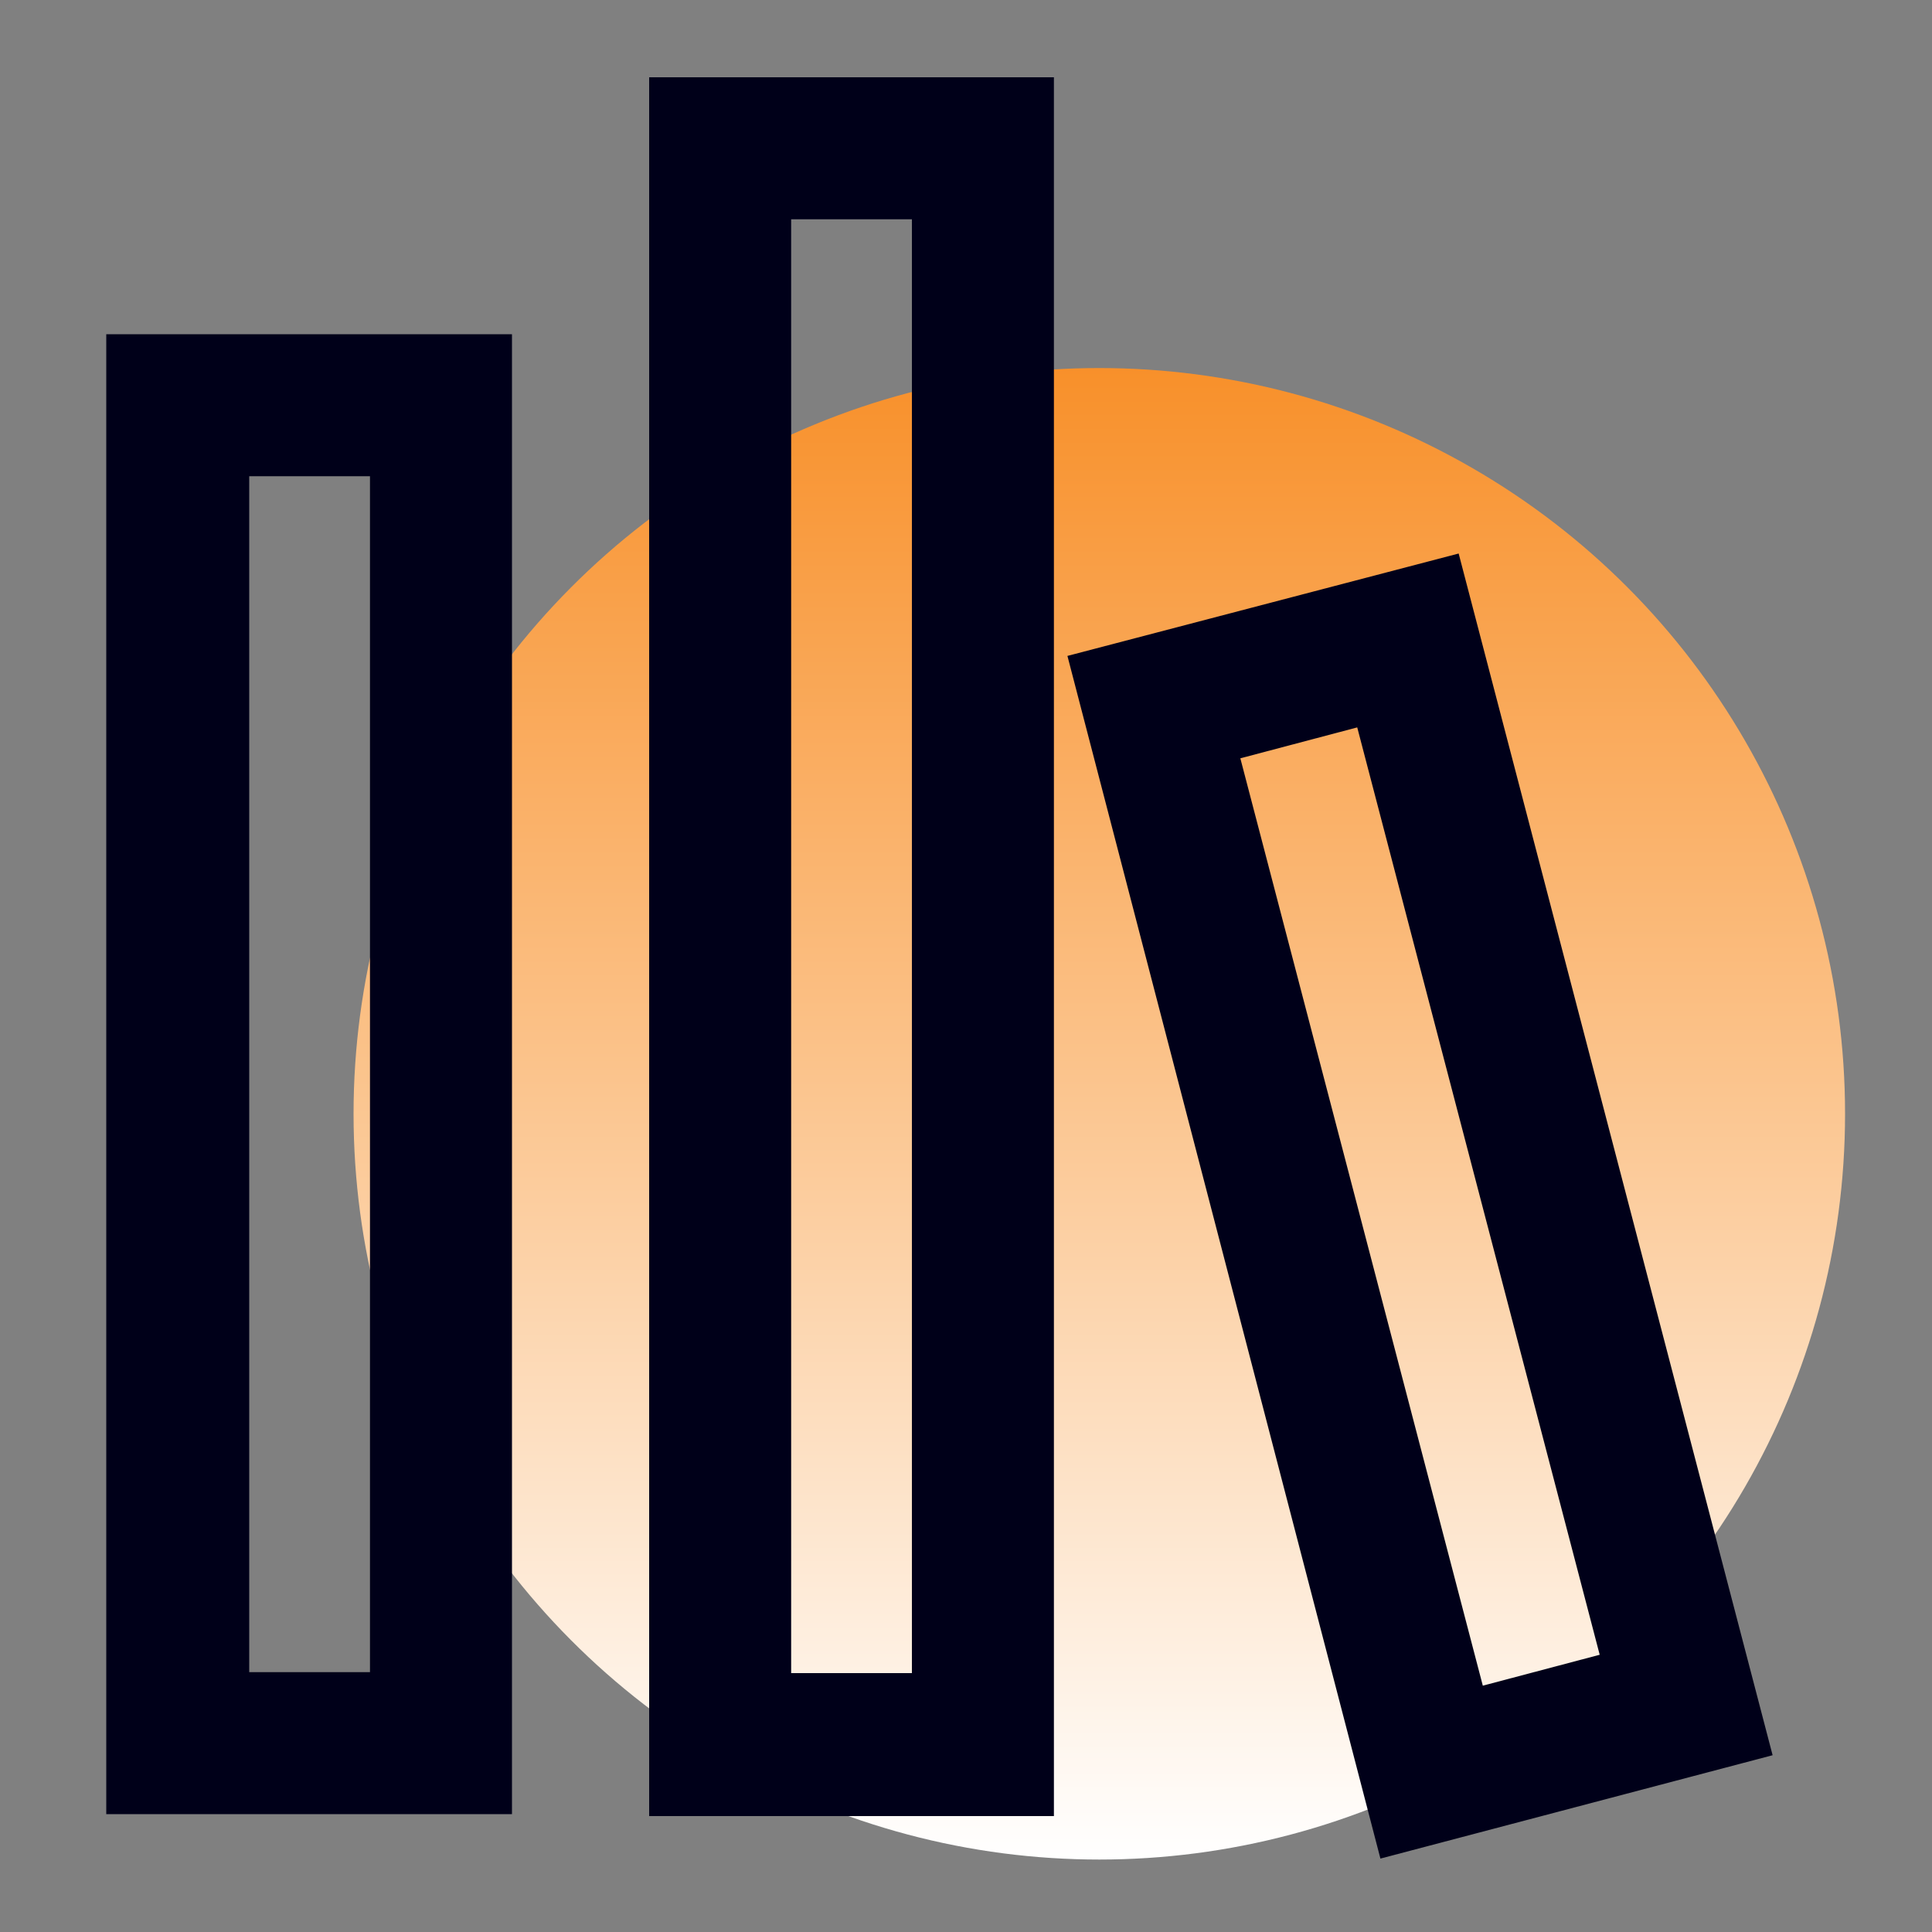 <?xml version="1.0" encoding="utf-8"?>
<!-- Generator: Adobe Illustrator 23.1.0, SVG Export Plug-In . SVG Version: 6.00 Build 0)  -->
<svg version="1.1" id="图层_1" xmlns="http://www.w3.org/2000/svg" xmlns:xlink="http://www.w3.org/1999/xlink" x="0px" y="0px"
	 viewBox="0 0 200 200" style="enable-background:new 0 0 200 200;" xml:space="preserve">
<rect x="0" y="0" width="200" height="200" fill="#808080" stroke="none"/>
<style type="text/css">
	.st0{fill:url(#SVGID_1_);}
	.st1{fill:#000019;}
</style>
<linearGradient id="SVGID_1_" gradientUnits="userSpaceOnUse" x1="113.771" y1="9.508" x2="113.771" y2="163.966" gradientTransform="matrix(1 0 0 -1 0 202)">
	<stop  offset="0" style="stop-color:#FFFFFF"/>
	<stop  offset="0.542" style="stop-color:#FBC289"/>
	<stop  offset="1" style="stop-color:#F8902A"/>
</linearGradient>
<circle class="st0" cx="113.8" cy="115.3" r="77.2"/>
<path class="st1" d="M53,187.8H11V34.6H53V187.8z M25.8,173.1h12.5V49.3H25.8V173.1z"/>
<path class="st1" d="M109.1,188H67.2V8h41.9V188z M81.9,173.2h12.5V22.7H81.9V173.2z"/>
<path class="st1" d="M142.9,192.4L110.5,67.9L151,57.3l32.5,124.4L142.9,192.4z M128.4,78.5l25.1,96l12.1-3.2l-25.1-96L128.4,78.5z"
	/>
</svg>
